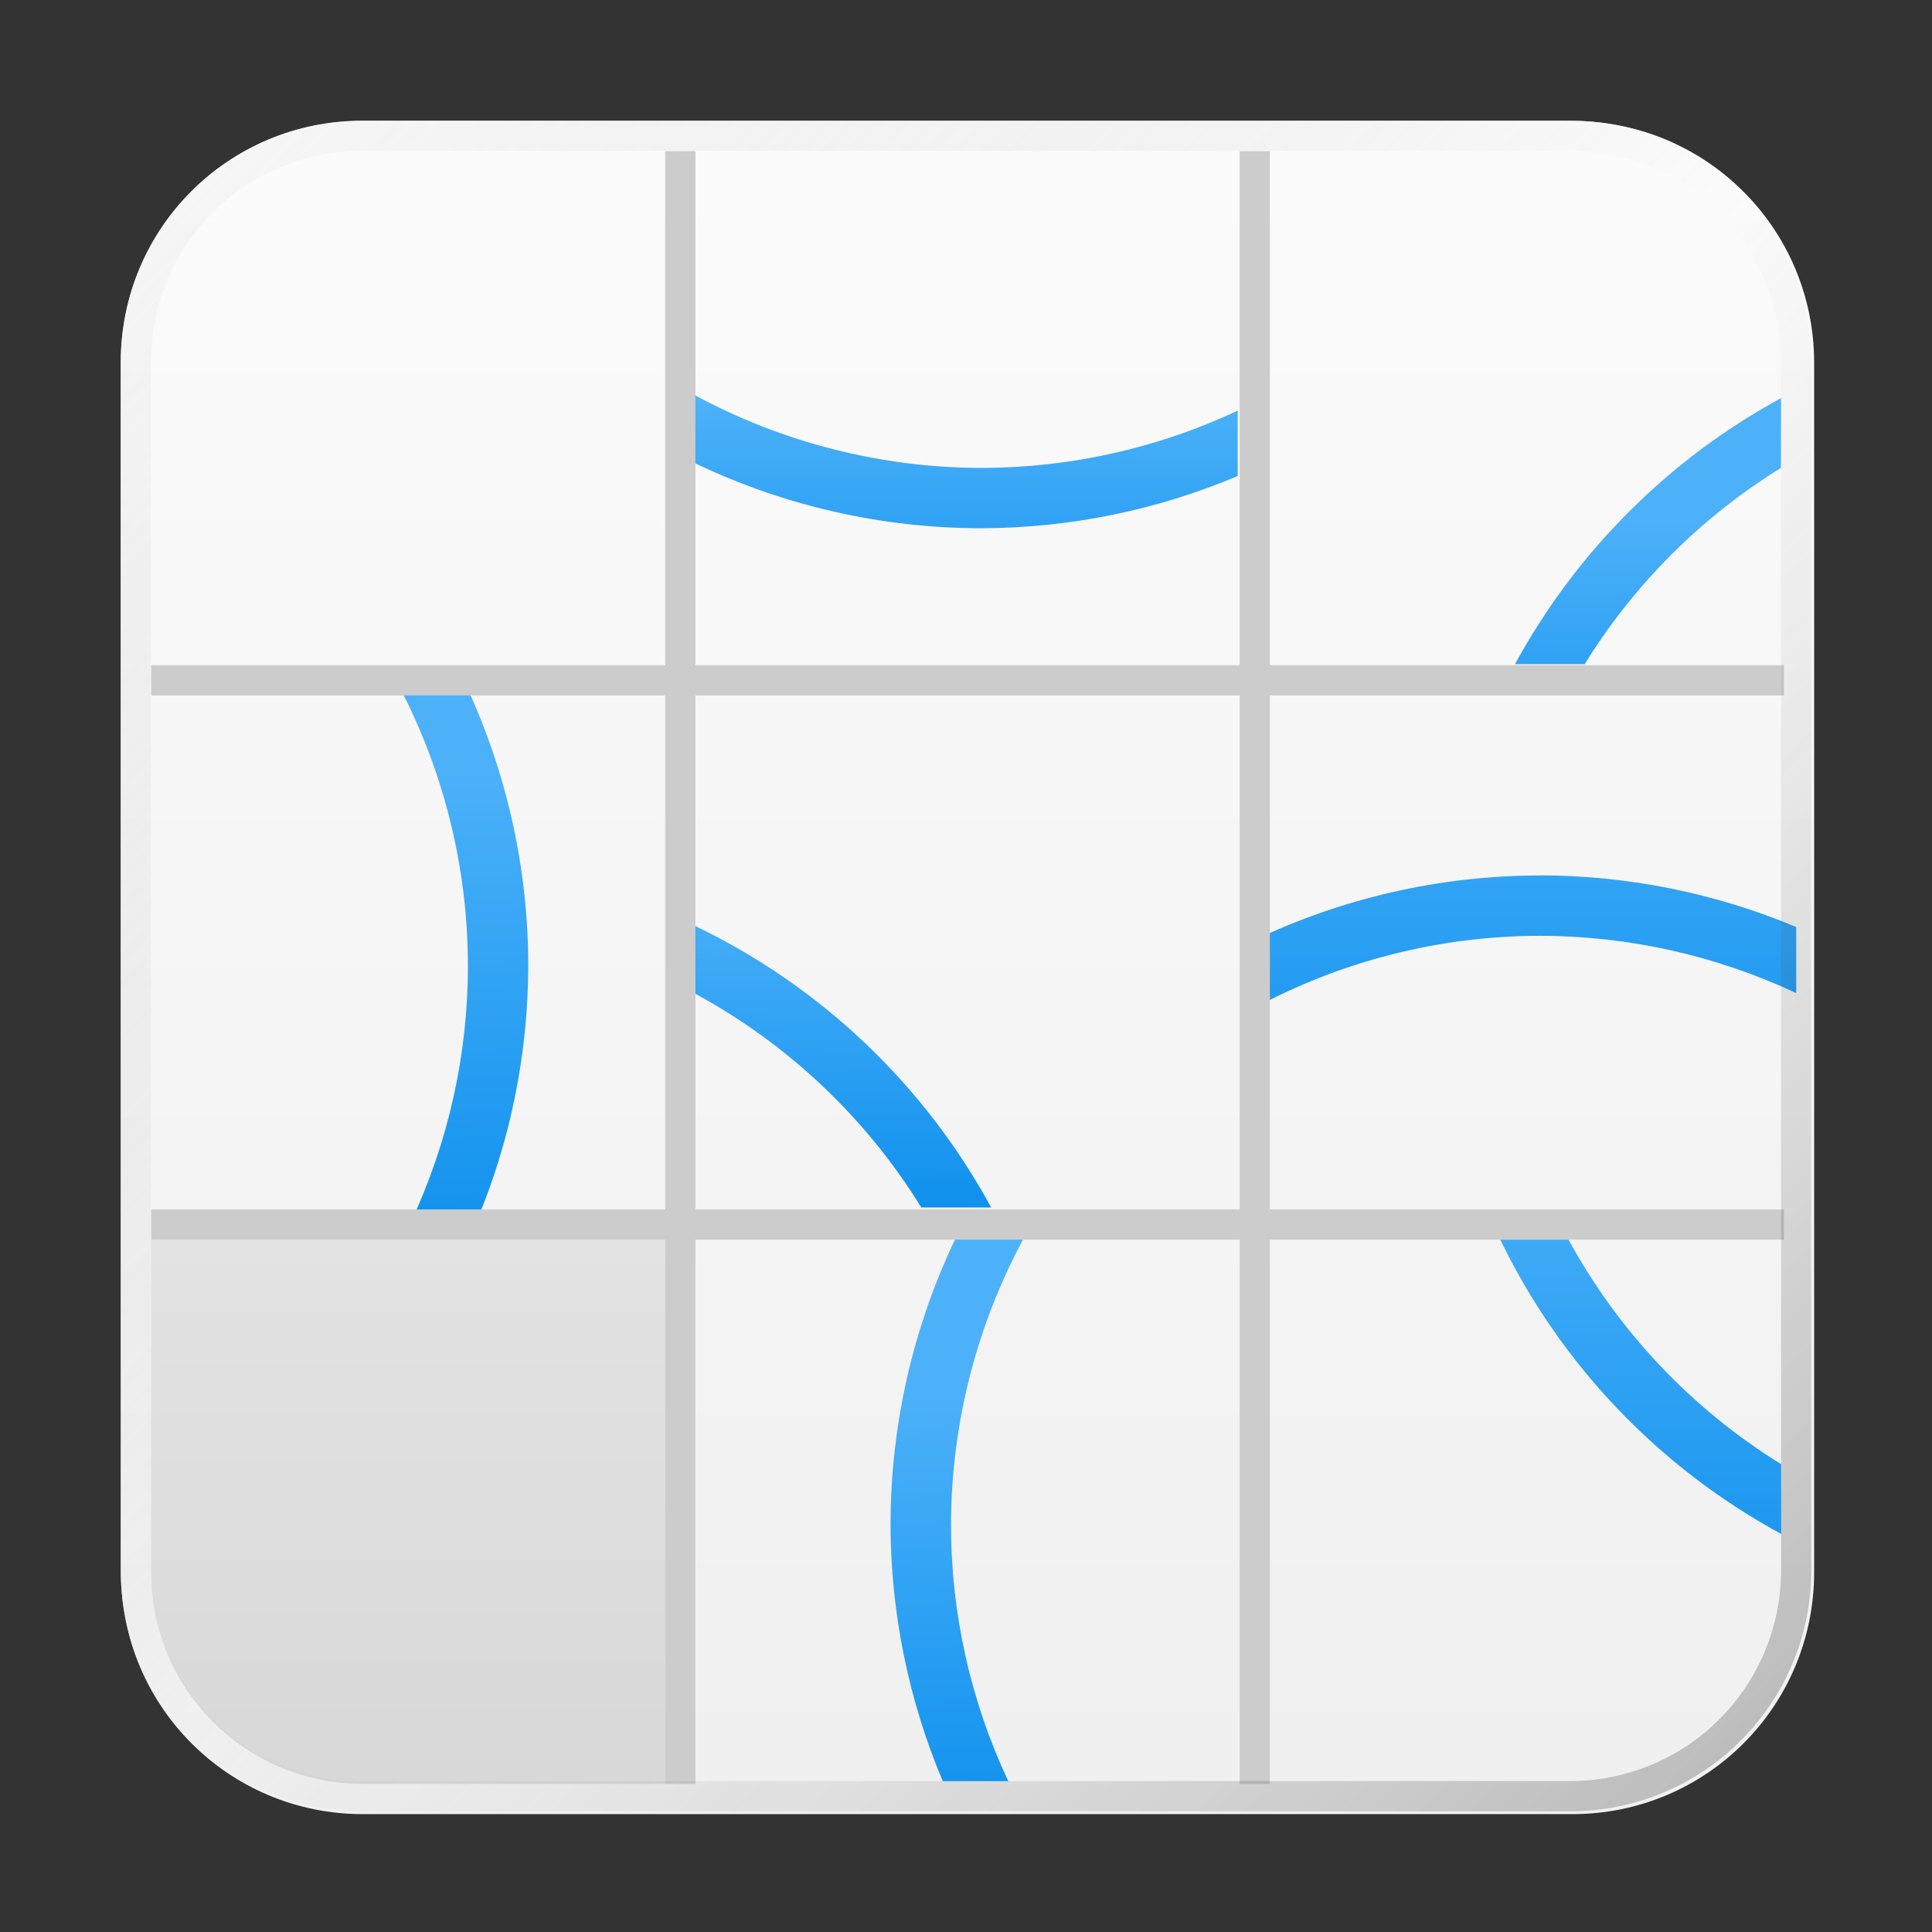 <?xml version="1.0" encoding="UTF-8" standalone="no"?>
<!-- Created with Inkscape (http://www.inkscape.org/) -->

<svg
   width="64"
   height="64"
   viewBox="0 0 16.933 16.933"
   version="1.1"
   id="svg5"
   inkscape:version="1.1.1 (3bf5ae0d25, 2021-09-20, custom)"
   sodipodi:docname="taquin.svg"
   xmlns:inkscape="http://www.inkscape.org/namespaces/inkscape"
   xmlns:sodipodi="http://sodipodi.sourceforge.net/DTD/sodipodi-0.dtd"
   xmlns:xlink="http://www.w3.org/1999/xlink"
   xmlns="http://www.w3.org/2000/svg"
   xmlns:svg="http://www.w3.org/2000/svg">
  <rect x="0" y="0" width="16.933" height="16.933" fill="#333333" stroke="none"/>
  <sodipodi:namedview
     id="namedview7"
     pagecolor="#ffffff"
     bordercolor="#666666"
     borderopacity="1.0"
     inkscape:pageshadow="2"
     inkscape:pageopacity="0.0"
     inkscape:pagecheckerboard="0"
     inkscape:document-units="px"
     showgrid="false"
     units="px"
     height="48px"
     inkscape:zoom="8"
     inkscape:cx="9.25"
     inkscape:cy="39.0625"
     inkscape:window-width="1920"
     inkscape:window-height="1011"
     inkscape:window-x="0"
     inkscape:window-y="0"
     inkscape:window-maximized="1"
     inkscape:current-layer="svg5"
     inkscape:lockguides="true" />
  <defs
     id="defs2">
    <linearGradient
       inkscape:collect="always"
       id="linearGradient10905">
      <stop
         style="stop-color:#4cb1f9;stop-opacity:1;"
         offset="0"
         id="stop10901" />
      <stop
         style="stop-color:#088dec;stop-opacity:1"
         offset="1"
         id="stop10903" />
    </linearGradient>
    <linearGradient
       inkscape:collect="always"
       id="linearGradient9659">
      <stop
         style="stop-color:#efefef;stop-opacity:1"
         offset="0"
         id="stop9655" />
      <stop
         style="stop-color:#fcfcfc;stop-opacity:1"
         offset="1"
         id="stop9657" />
    </linearGradient>
    <linearGradient
       inkscape:collect="always"
       id="linearGradient7771">
      <stop
         style="stop-color:#d5d5d5;stop-opacity:1"
         offset="0"
         id="stop7767" />
      <stop
         style="stop-color:#fcfcfc;stop-opacity:1"
         offset="1"
         id="stop7769" />
    </linearGradient>
    <linearGradient
       inkscape:collect="always"
       xlink:href="#linearGradient37218"
       id="linearGradient1781"
       x1="2.8346456e-08"
       y1="2.2677165e-07"
       x2="64"
       y2="64"
       gradientUnits="userSpaceOnUse"
       gradientTransform="scale(0.265)" />
    <linearGradient
       inkscape:collect="always"
       id="linearGradient37218">
      <stop
         style="stop-color:#ffffff;stop-opacity:1"
         offset="0"
         id="stop37214" />
      <stop
         style="stop-color:#808080;stop-opacity:0.004"
         offset="0.497"
         id="stop37220" />
      <stop
         style="stop-color:#000000;stop-opacity:1"
         offset="1"
         id="stop37216" />
    </linearGradient>
    <linearGradient
       inkscape:collect="always"
       xlink:href="#linearGradient7771"
       id="linearGradient7773"
       x1="8.467"
       y1="16.933"
       x2="8.467"
       y2="6.7529299e-07"
       gradientUnits="userSpaceOnUse" />
    <linearGradient
       inkscape:collect="always"
       xlink:href="#linearGradient9659"
       id="linearGradient9661"
       x1="32"
       y1="64"
       x2="32"
       y2="2.2677165e-07"
       gradientUnits="userSpaceOnUse" />
    <linearGradient
       inkscape:collect="always"
       xlink:href="#linearGradient10905"
       id="linearGradient10907"
       x1="12.568"
       y1="5.612"
       x2="12.568"
       y2="10.903"
       gradientUnits="userSpaceOnUse" />
    <linearGradient
       inkscape:collect="always"
       xlink:href="#linearGradient10905"
       id="linearGradient11201"
       x1="15.61"
       y1="9.922"
       x2="15.61"
       y2="15.164"
       gradientUnits="userSpaceOnUse"
       gradientTransform="translate(0,-0.132)" />
    <linearGradient
       inkscape:collect="always"
       xlink:href="#linearGradient10905"
       id="linearGradient11593"
       x1="15.081"
       y1="4.415"
       x2="15.081"
       y2="7.541"
       gradientUnits="userSpaceOnUse"
       gradientTransform="translate(0,0.132)" />
    <linearGradient
       inkscape:collect="always"
       xlink:href="#linearGradient10905"
       id="linearGradient11985"
       x1="8.07"
       y1="3.649"
       x2="8.07"
       y2="6.294"
       gradientUnits="userSpaceOnUse"
       gradientTransform="translate(0.132,-0.132)" />
    <linearGradient
       inkscape:collect="always"
       xlink:href="#linearGradient10905"
       id="linearGradient12377"
       x1="8.07"
       y1="7.892"
       x2="8.025"
       y2="11.067"
       gradientUnits="userSpaceOnUse"
       gradientTransform="translate(0.132,-0.132)" />
    <linearGradient
       inkscape:collect="always"
       xlink:href="#linearGradient10905"
       id="linearGradient12769"
       x1="9.79"
       y1="12.303"
       x2="9.901"
       y2="16.536"
       gradientUnits="userSpaceOnUse"
       gradientTransform="translate(0.132,-0.132)" />
    <linearGradient
       inkscape:collect="always"
       xlink:href="#linearGradient10905"
       id="linearGradient12969"
       x1="2.936"
       y1="6.747"
       x2="3.043"
       y2="11.509"
       gradientUnits="userSpaceOnUse" />
  </defs>
  <path
     id="rect863"
     style="fill:url(#linearGradient7773);stroke-width:0.265;fill-opacity:1"
     d="M 3.175,1.058 H 13.758 c 1.173,0 2.117,0.944 2.117,2.117 V 13.758 c 0,1.173 -0.944,2.117 -2.117,2.117 H 3.175 c -1.173,0 -2.117,-0.944 -2.117,-2.117 V 3.175 c 0,-1.173 0.944,-2.117 2.117,-2.117 z" />
  <path
     id="rect3844"
     style="opacity:1;fill:url(#linearGradient9661);fill-opacity:1;stroke-width:9;stroke-linecap:round;stroke-linejoin:round"
     d="M 12,4 C 7.568,4 4,7.568 4,12 v 40 c 0,4.432 3.568,8 8,8 h 40 c 4.432,0 8,-3.568 8,-8 V 12 C 60,7.568 56.432,4 52,4 Z M 5,41 H 22 V 59 H 12 C 8.122,59 5,55.878 5,52 Z"
     transform="scale(0.265)"
     sodipodi:nodetypes="ssssssssscccssc" />
  <path
     d="m 13.141,10.848 c 0.53,1.104 1.394,2.012 2.47,2.596 v -0.611 c -0.787,-0.486 -1.433,-1.171 -1.873,-1.985 z"
     style="opacity:1;fill:url(#linearGradient11201);fill-opacity:1;stroke-width:2.381;stroke-linecap:round;stroke-linejoin:round"
     id="path2390" />
  <path
     d="M 6.085,8.112 V 8.705 C 6.902,9.146 7.588,9.794 8.075,10.583 H 8.687 C 8.102,9.506 7.191,8.641 6.085,8.112 Z"
     style="opacity:1;fill:url(#linearGradient12377);fill-opacity:1;stroke-width:0.63;stroke-linecap:round;stroke-linejoin:round"
     id="path2518" />
  <path
     d="m 8.378,10.848 c -0.377,0.784 -0.572,1.643 -0.573,2.514 0.002,0.773 0.157,1.537 0.458,2.249 h 0.574 c -0.331,-0.704 -0.502,-1.472 -0.502,-2.249 0.002,-0.878 0.222,-1.742 0.64,-2.514 z"
     style="opacity:1;fill:url(#linearGradient12769);fill-opacity:1;stroke-width:0.63;stroke-linecap:round;stroke-linejoin:round"
     id="path2896"
     sodipodi:nodetypes="ccccccc" />
  <path
     d="m 15.61,3.489 c -0.986,0.536 -1.795,1.346 -2.332,2.332 h 0.611 c 0.432,-0.699 1.021,-1.288 1.72,-1.72 z"
     style="opacity:1;fill:url(#linearGradient11593);fill-opacity:1;stroke-width:0.167;stroke-linecap:round;stroke-linejoin:round"
     id="path3123" />
  <path
     d="M 6.085,3.461 V 4.057 C 6.87,4.434 7.729,4.629 8.599,4.63 9.372,4.628 10.136,4.473 10.848,4.172 V 3.599 C 10.144,3.929 9.376,4.101 8.599,4.101 7.721,4.099 6.857,3.879 6.085,3.461 Z"
     style="opacity:1;fill:url(#linearGradient11985);fill-opacity:1;stroke-width:0.63;stroke-linecap:round;stroke-linejoin:round"
     id="path3251" />
  <path
     d="m 13.494,7.673 c -0.87,7.67e-4 -1.729,0.197 -2.514,0.573 v 0.596 c 0.772,-0.419 1.636,-0.639 2.514,-0.64 0.777,1.91e-4 1.545,0.172 2.249,0.502 v -0.579 c -0.712,-0.299 -1.477,-0.452 -2.249,-0.453 z"
     style="opacity:1;fill:url(#linearGradient10907);fill-opacity:1;stroke-width:0.63;stroke-linecap:round;stroke-linejoin:round"
     id="path3379" />
  <path
     d="M 3.465,5.953 C 3.882,6.725 4.101,7.589 4.101,8.467 4.101,9.244 3.929,10.012 3.599,10.716 H 4.172 C 4.473,10.004 4.628,9.239 4.63,8.467 4.63,7.597 4.435,6.738 4.059,5.953 Z"
     style="opacity:1;fill:url(#linearGradient12969);fill-opacity:1;stroke-width:0.63;stroke-linecap:round;stroke-linejoin:round"
     id="path3544" />
  <path
     id="rect849"
     style="opacity:1;fill:#cccccc;stroke-width:6.364;stroke-linecap:round;stroke-linejoin:round"
     d="M 22,5 V 22 H 5 v 1 H 22 V 40 H 5 v 1 h 17 v 18 h 1 V 41 h 18 v 18 h 1 V 41 H 59 V 40 H 42 V 23 H 59 V 22 H 42 V 5 H 41 V 22 H 23 V 5 Z m 1,18 H 41 V 40 H 23 Z"
     transform="scale(0.265)"
     sodipodi:nodetypes="cccccccccccccccccccccccccccccccccc" />
  <path
     id="rect1345"
     style="opacity:0.3;fill:url(#linearGradient1781);fill-opacity:1;stroke-width:0.265"
     d="m 3.175,1.058 c -1.173,0 -2.117,0.944 -2.117,2.117 V 13.758 c 0,1.173 0.944,2.117 2.117,2.117 H 13.758 c 1.173,0 2.117,-0.944 2.117,-2.117 V 3.175 c 0,-1.173 -0.944,-2.117 -2.117,-2.117 z m 0,0.265 H 13.758 c 1.026,0 1.852,0.826 1.852,1.852 V 13.758 c 0,1.026 -0.826,1.852 -1.852,1.852 H 3.175 c -1.026,0 -1.852,-0.826 -1.852,-1.852 V 3.175 c 0,-1.026 0.826,-1.852 1.852,-1.852 z" />
</svg>
